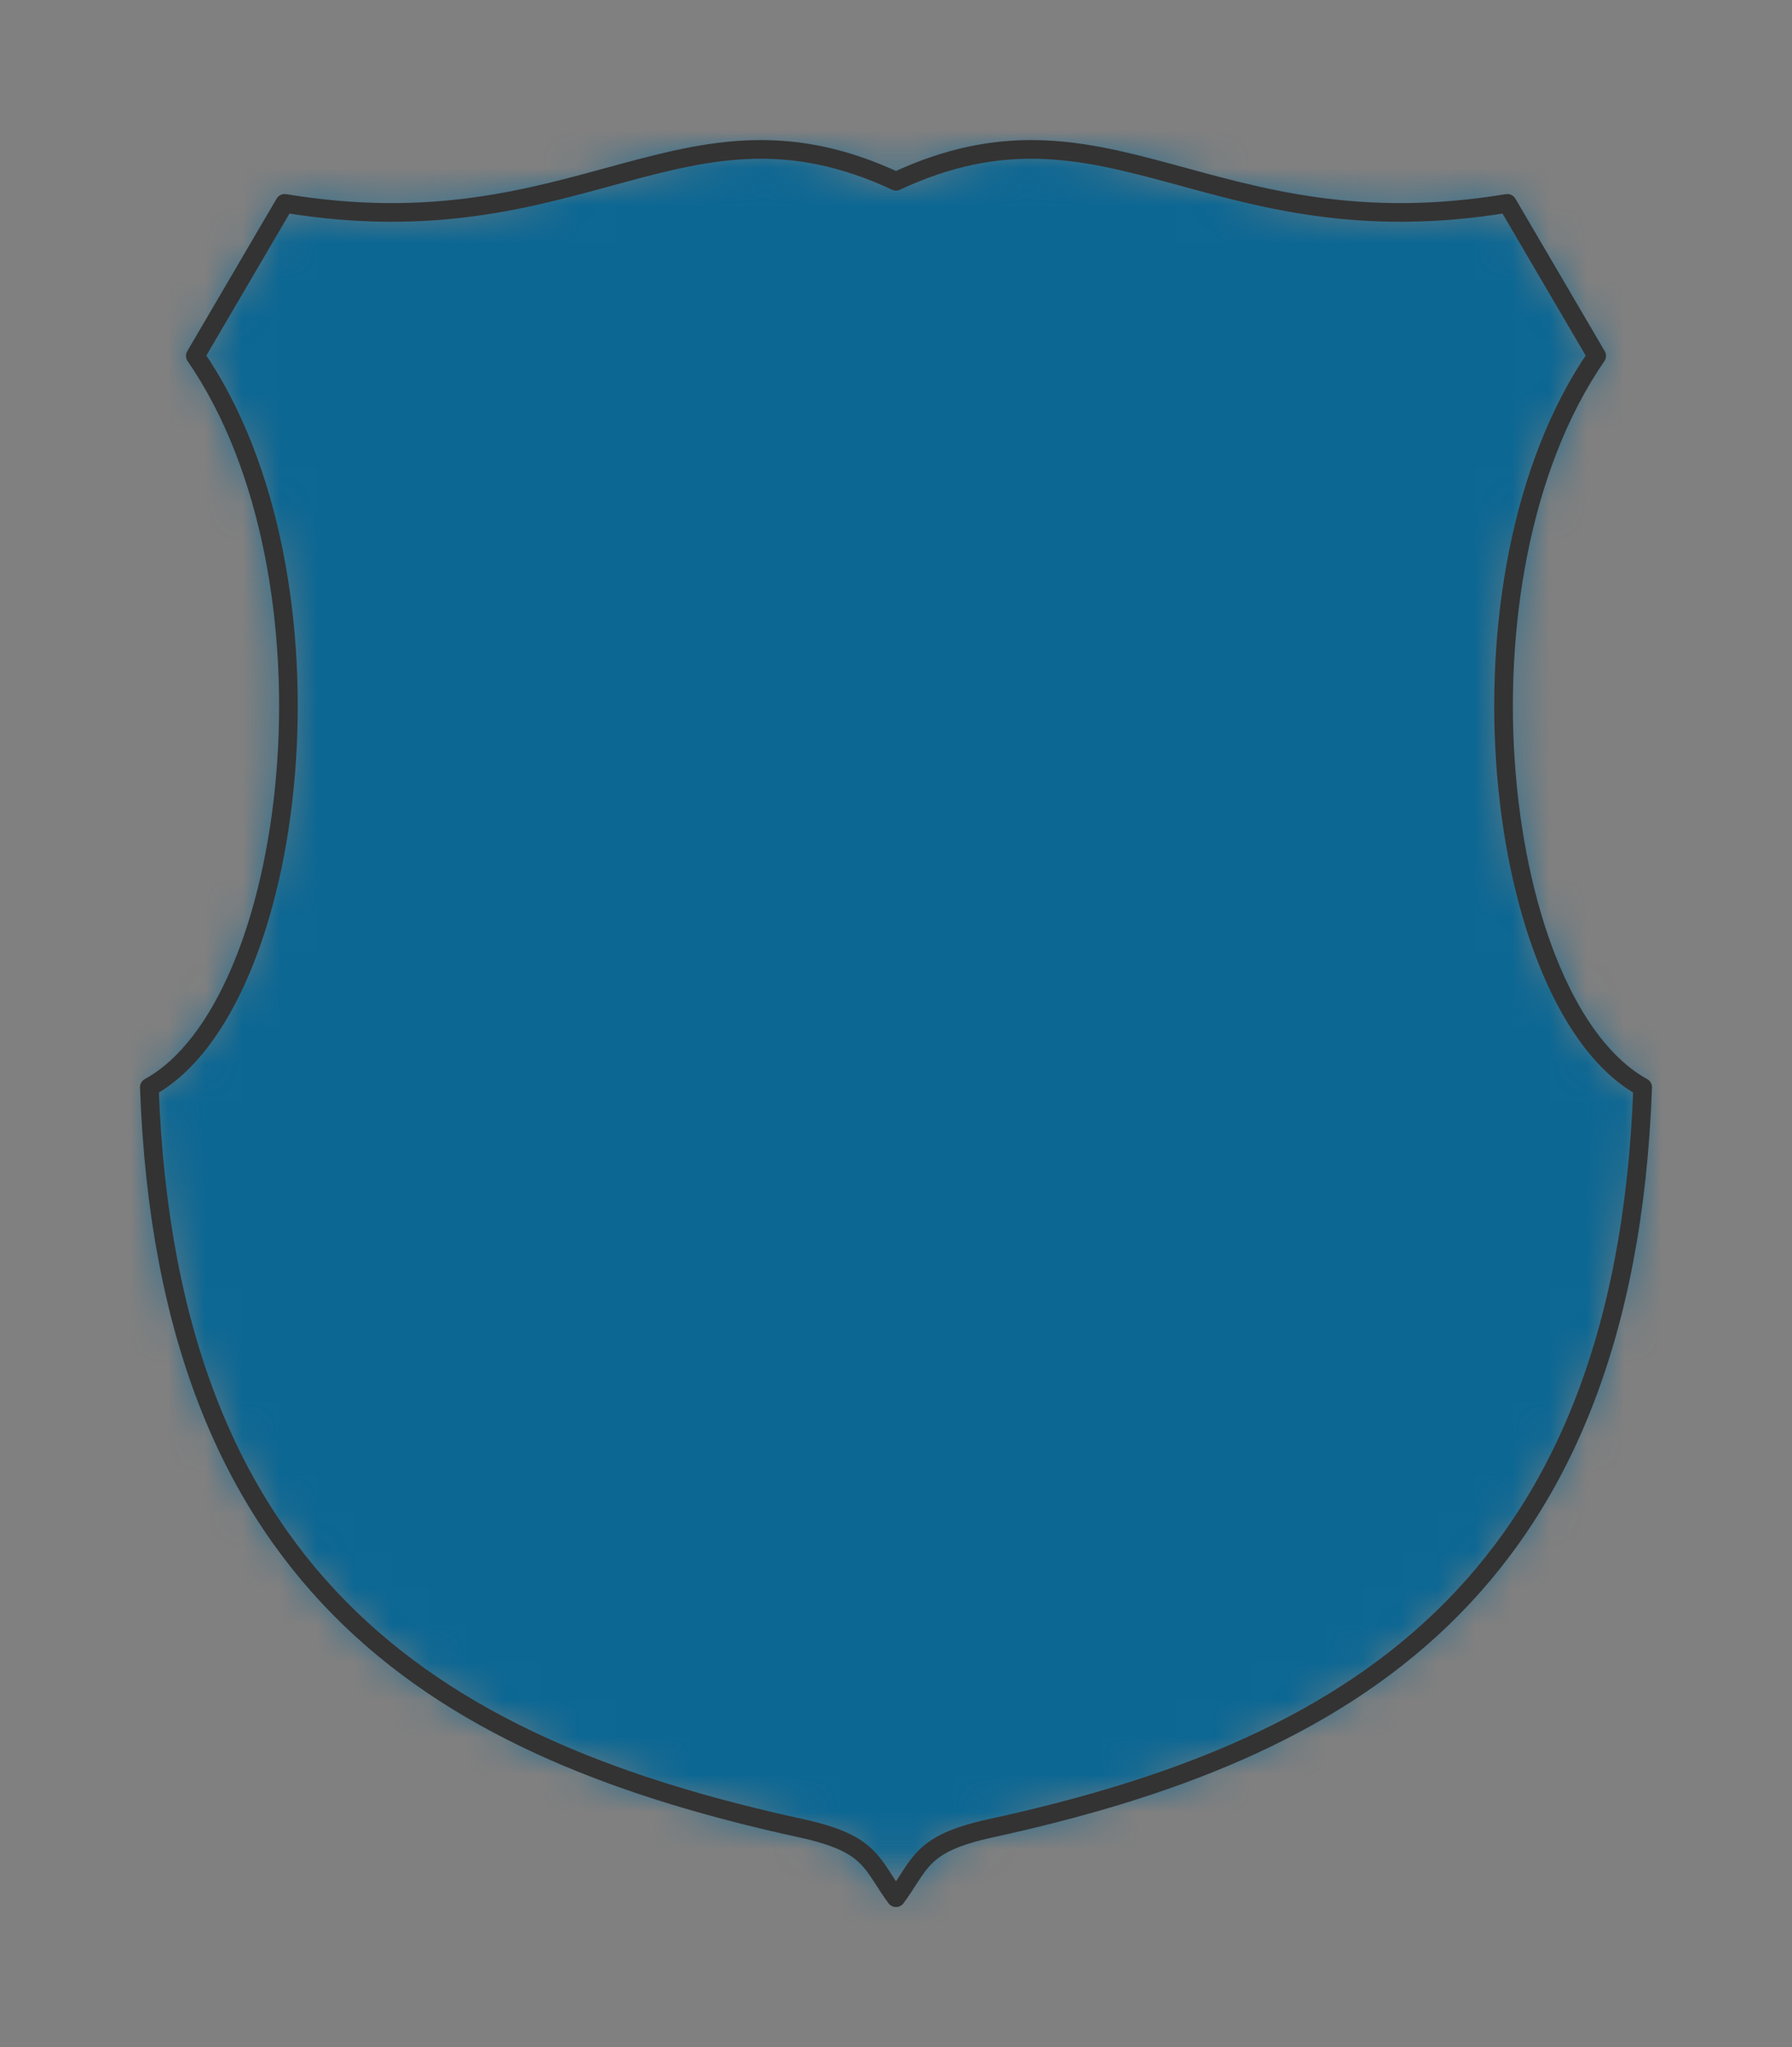 <svg preserveAspectRatio="xMidYMin slice" viewBox="-4 -4 48 54.8" xmlns="http://www.w3.org/2000/svg"><rect x="-4" y="-4" width="48" height="54.8" fill="#808080" stroke="none"/><defs><mask id="a"><path clip-rule="evenodd" d="M17.469 44.943C8.03 42.886.49 38.647 0 25.105 3.99 22.92 5.334 11.469 1.232 5.527l2.393-4.083C11.587 2.759 14.283-1.818 20 .852c5.717-2.67 8.413 1.907 16.375.592l2.393 4.083C34.666 11.469 36.01 22.92 40 25.105c-.49 13.542-8.03 17.78-17.469 19.838-1.888.412-1.858.945-2.531 1.857-.673-.912-.643-1.445-2.531-1.857z" fill-rule="evenodd" fill="#fff"/></mask></defs><g mask="url(#a)"><path d="M17.469 44.943C8.03 42.886.49 38.647 0 25.105 3.99 22.92 5.334 11.469 1.232 5.527l2.393-4.083C11.587 2.759 14.283-1.818 20 .852c5.717-2.67 8.413 1.907 16.375.592l2.393 4.083C34.666 11.469 36.01 22.92 40 25.105c-.49 13.542-8.03 17.78-17.469 19.838-1.888.412-1.858.945-2.531 1.857-.673-.912-.643-1.445-2.531-1.857z" fill-rule="evenodd" fill="#f0f0f0"/><path fill="#0c6793" style="cursor:pointer" d="M-1000-1000h2000v2000h-2000z"/></g><path d="M17.469 44.943C8.03 42.886.49 38.647 0 25.105 3.99 22.92 5.334 11.469 1.232 5.527l2.393-4.083C11.587 2.759 14.283-1.818 20 .852c5.717-2.67 8.413 1.907 16.375.592l2.393 4.083C34.666 11.469 36.01 22.92 40 25.105c-.49 13.542-8.03 17.78-17.469 19.838-1.888.412-1.858.945-2.531 1.857-.673-.912-.643-1.445-2.531-1.857z" fill="none" stroke-linecap="round" stroke-linejoin="round" stroke-width=".5" stroke="#333"/></svg>